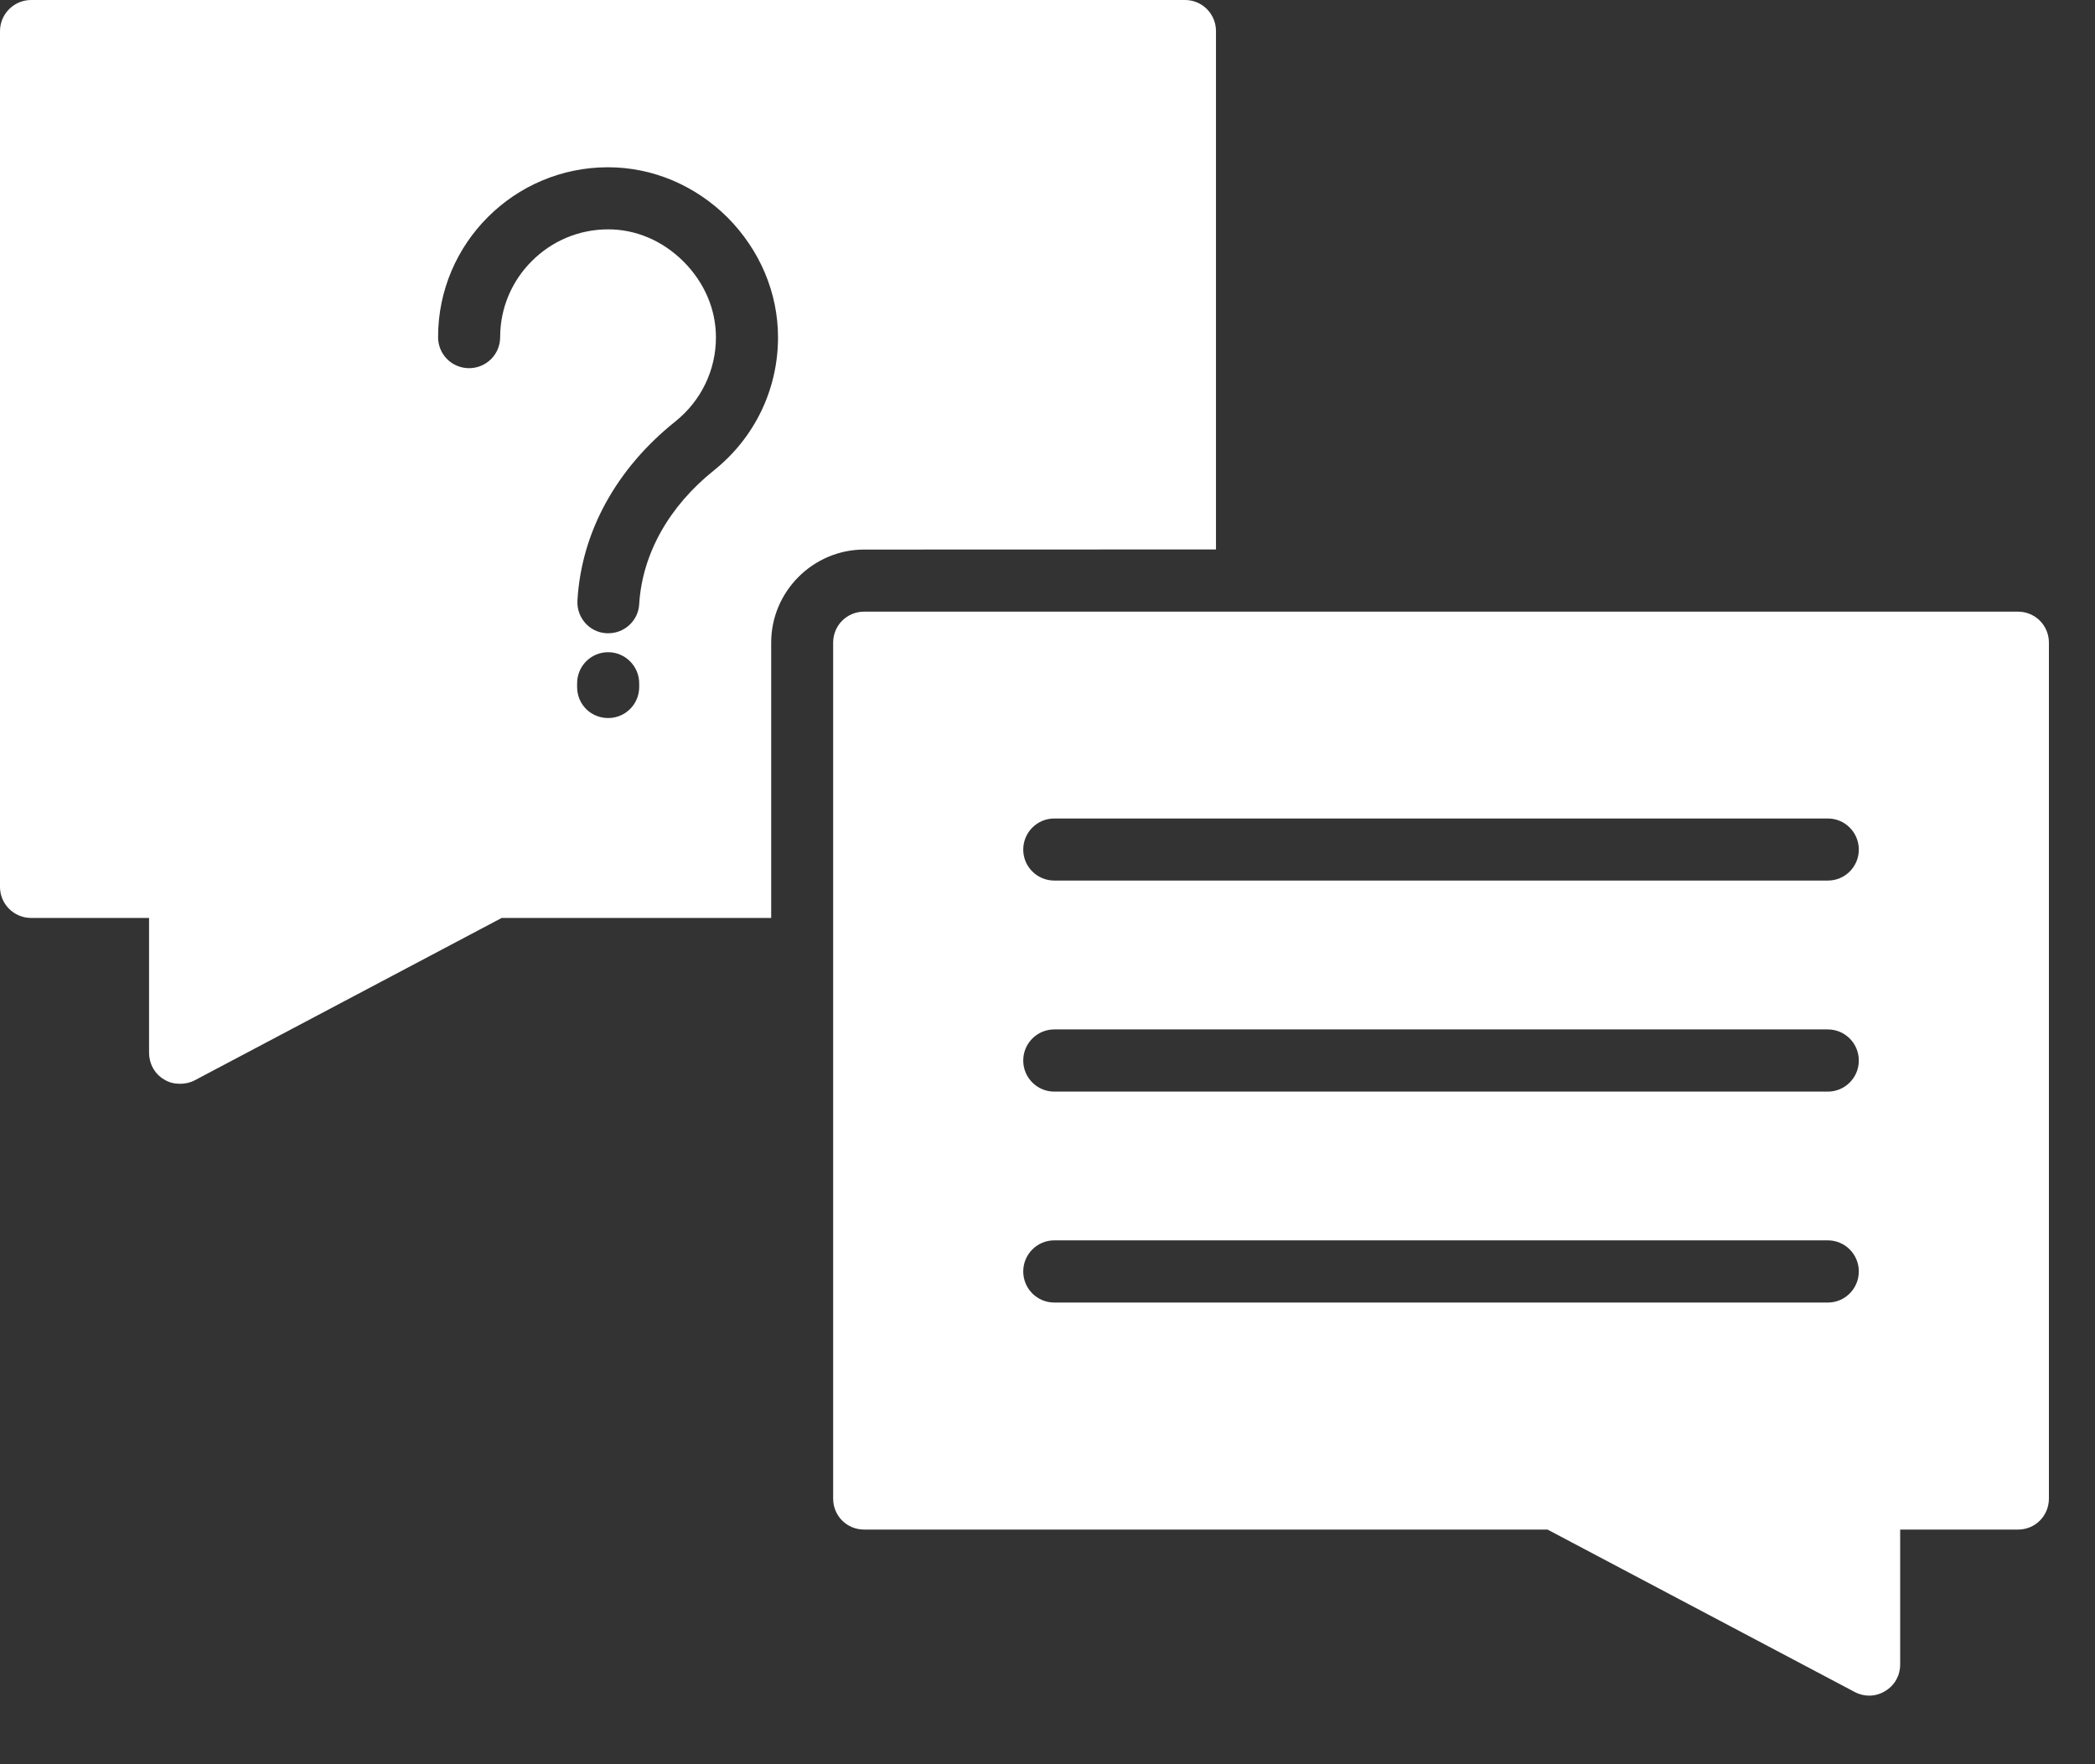 <svg width="19" height="16" viewBox="0 0 19 16" fill="none" xmlns="http://www.w3.org/2000/svg">
<rect x="0" y="0" width="19" height="16" fill="#333333" stroke="none"/>
<path d="M18.3 5.547H7.838C7.68 5.547 7.556 5.673 7.556 5.828V13.59C7.556 13.748 7.68 13.872 7.838 13.872H14.035L16.819 15.344C16.861 15.367 16.907 15.378 16.952 15.378C17.002 15.378 17.053 15.364 17.098 15.336C17.183 15.285 17.233 15.195 17.233 15.097V13.872H18.301C18.458 13.872 18.582 13.748 18.582 13.59L18.582 5.828C18.582 5.673 18.458 5.547 18.3 5.547L18.3 5.547ZM16.577 11.813H9.562C9.406 11.813 9.28 11.687 9.28 11.531C9.28 11.375 9.406 11.249 9.562 11.249H16.577C16.732 11.249 16.858 11.375 16.858 11.531C16.858 11.687 16.732 11.813 16.577 11.813H16.577ZM16.577 9.9H9.562C9.406 9.9 9.28 9.774 9.28 9.618C9.28 9.462 9.406 9.336 9.562 9.336H16.577C16.732 9.336 16.858 9.462 16.858 9.618C16.858 9.774 16.732 9.9 16.577 9.9H16.577ZM16.577 7.986H9.562C9.406 7.986 9.28 7.86 9.28 7.705C9.28 7.549 9.406 7.423 9.562 7.423H16.577C16.732 7.423 16.858 7.549 16.858 7.705C16.858 7.861 16.732 7.986 16.577 7.986H16.577Z" fill="white"/>
<path d="M11.028 4.983V0.282C11.028 0.127 10.904 0 10.747 0L0.282 0C0.127 0 0 0.127 0 0.282V8.044C0 8.199 0.127 8.325 0.282 8.325H1.352V9.548C1.352 9.646 1.402 9.739 1.487 9.789C1.532 9.818 1.582 9.829 1.633 9.829C1.678 9.829 1.723 9.82 1.765 9.798L4.55 8.325H6.994V5.828C6.994 5.364 7.374 4.984 7.838 4.984L11.028 4.983ZM5.797 6.23C5.797 6.388 5.67 6.512 5.516 6.512C5.358 6.512 5.234 6.388 5.234 6.23V6.197C5.234 6.042 5.358 5.915 5.516 5.915C5.67 5.915 5.797 6.042 5.797 6.197V6.23ZM6.476 4.265C6.067 4.592 5.825 5.023 5.797 5.479C5.789 5.628 5.665 5.743 5.518 5.743H5.501C5.344 5.735 5.228 5.6 5.237 5.445C5.273 4.825 5.589 4.251 6.124 3.823C6.357 3.637 6.493 3.359 6.493 3.06C6.493 2.804 6.388 2.562 6.2 2.373C6.011 2.184 5.769 2.08 5.516 2.08C5.245 2.08 5 2.19 4.823 2.368C4.645 2.545 4.536 2.79 4.536 3.057C4.536 3.215 4.409 3.339 4.254 3.339C4.099 3.339 3.973 3.215 3.973 3.057C3.973 2.207 4.665 1.517 5.513 1.517H5.515C5.918 1.517 6.304 1.68 6.599 1.973C6.892 2.269 7.056 2.655 7.056 3.06C7.056 3.531 6.844 3.97 6.476 4.265Z" fill="white"/>
</svg>
